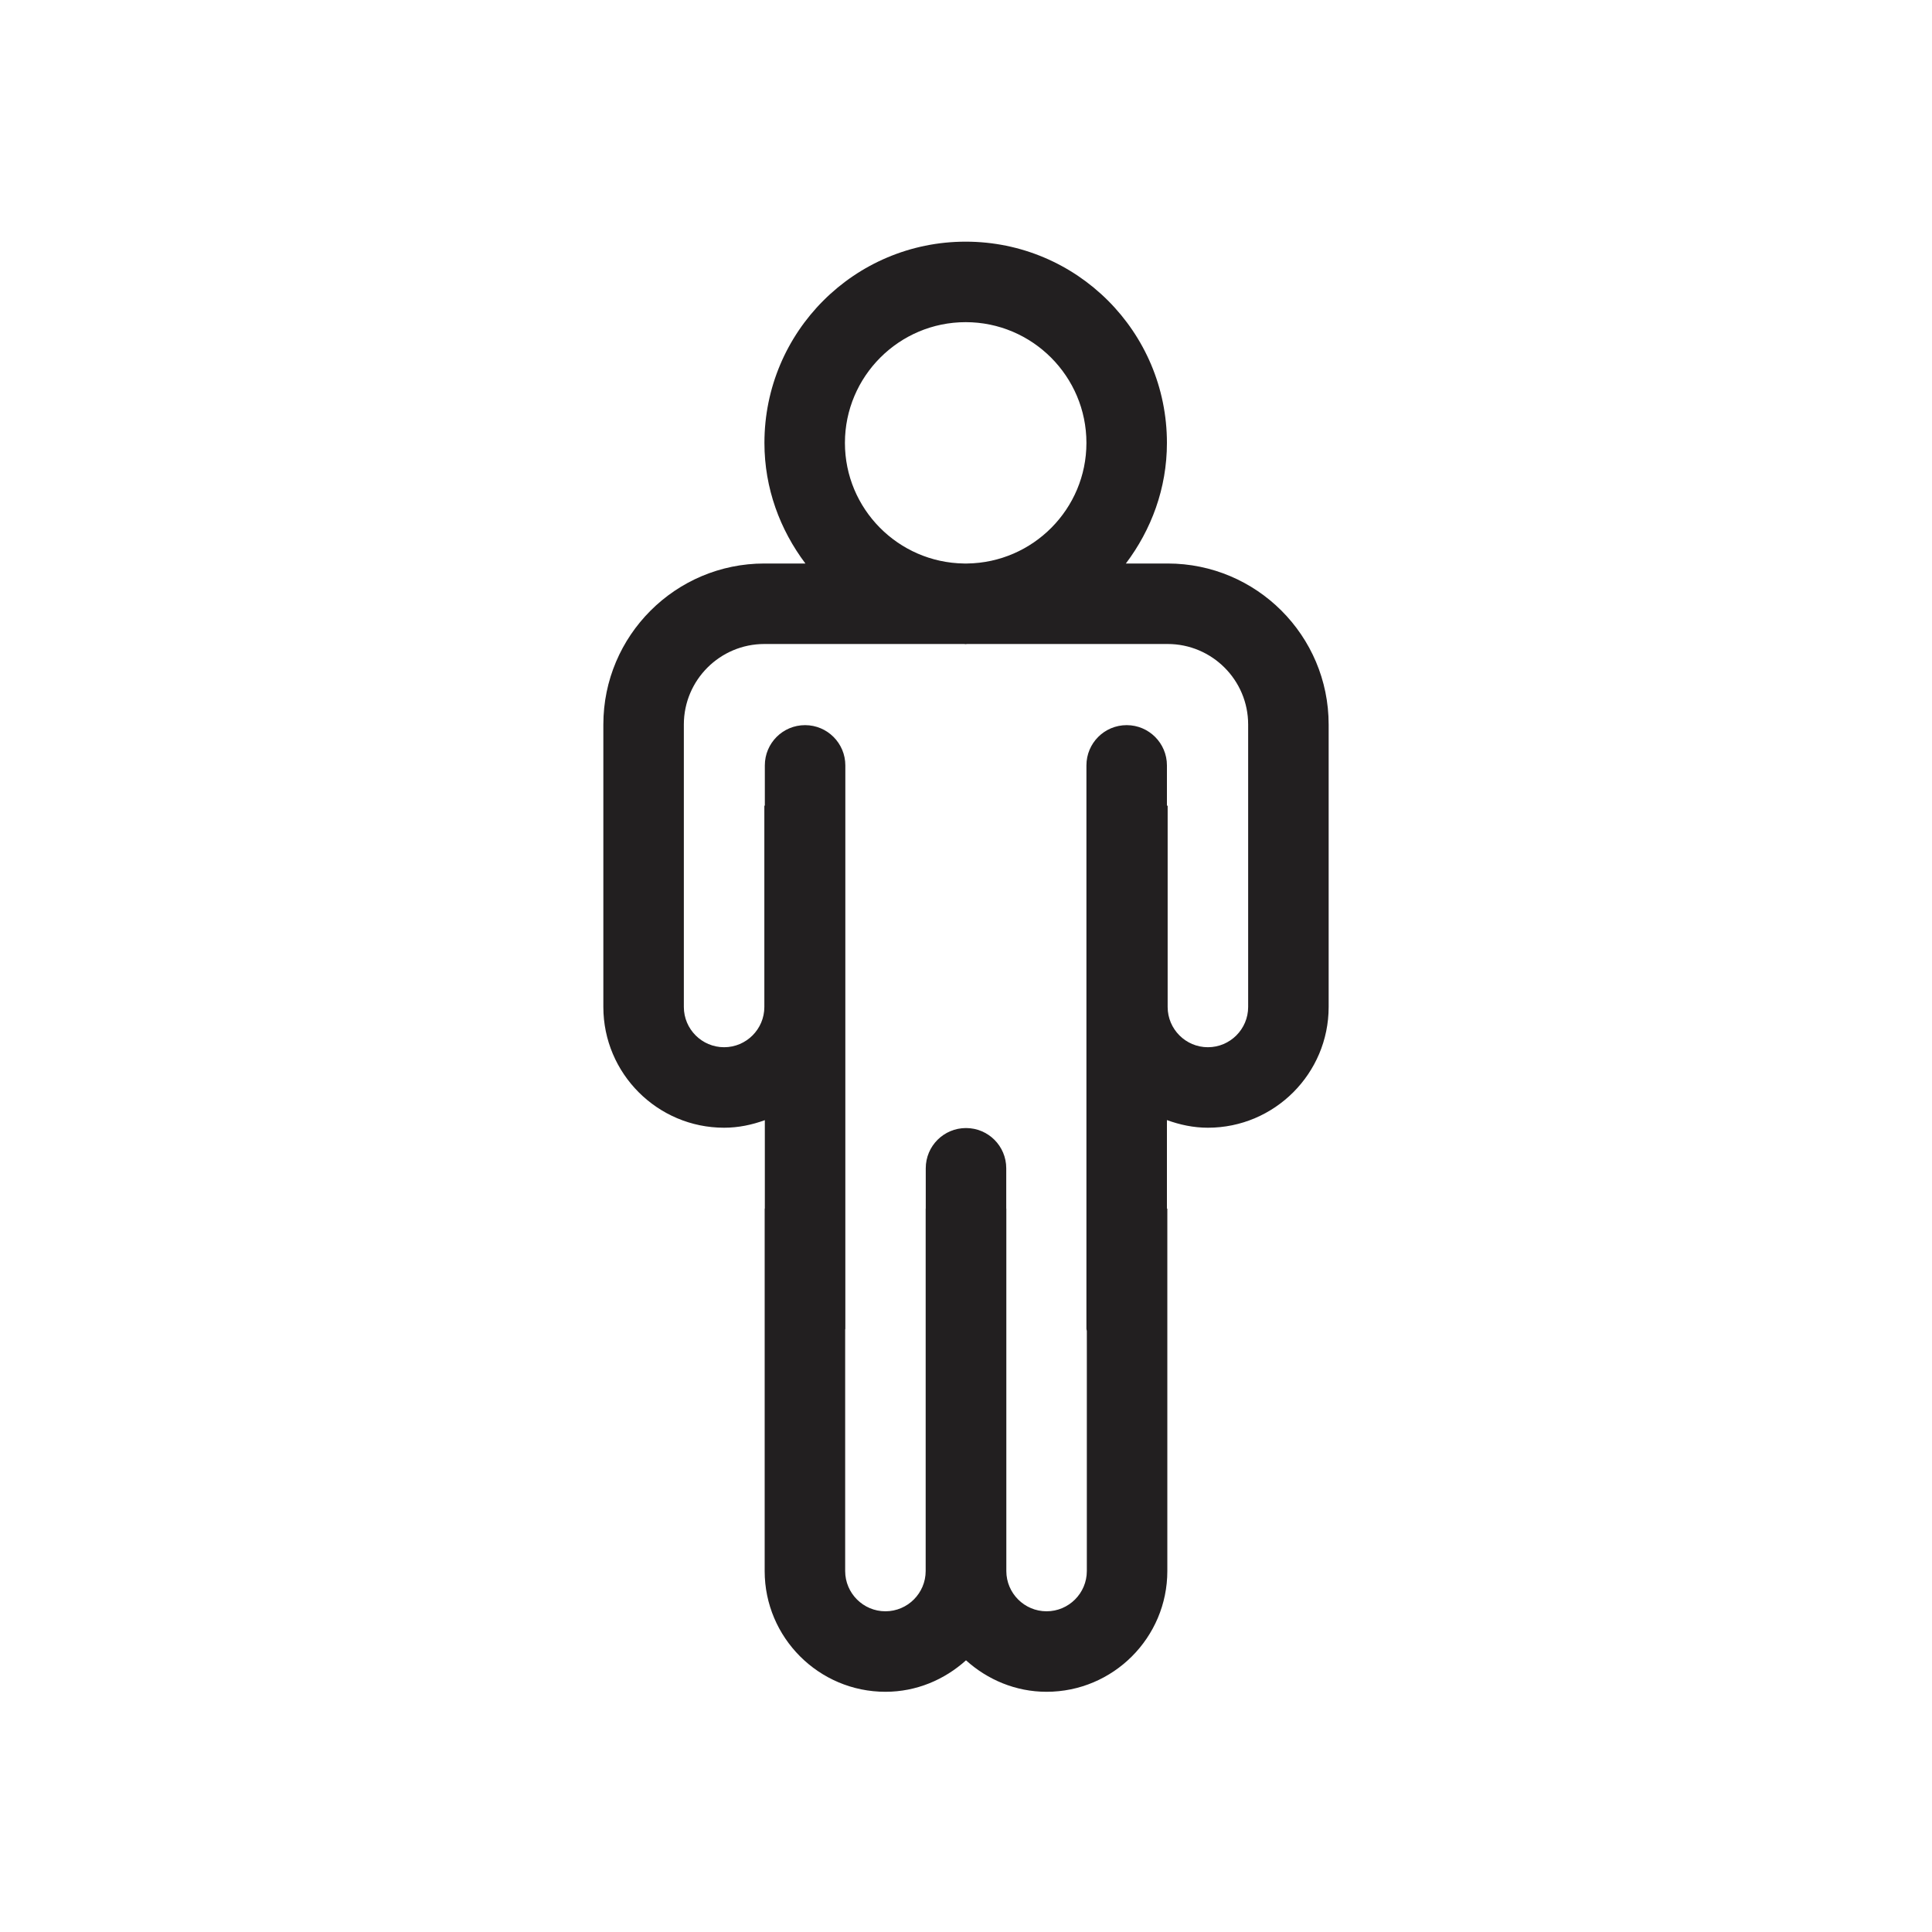 <?xml version="1.0" encoding="UTF-8" standalone="no"?>
<svg width="24px" height="24px" viewBox="0 0 24 24" version="1.1" xmlns="http://www.w3.org/2000/svg" xmlns:xlink="http://www.w3.org/1999/xlink">
    <!-- Generator: Sketch 39.1 (31720) - http://www.bohemiancoding.com/sketch -->
    <title>gender-male</title>
    <desc>Created with Sketch.</desc>
    <defs></defs>
    <g id="Page-1" stroke="none" stroke-width="1" fill="none" fill-rule="evenodd">
        <g id="gender-male" fill="#221F20">
            <g id="Page-1" transform="translate(7, 3)">
                <path d="M8.505,8.004 L8.505,9.509 C8.505,9.784 8.281,10.009 8.005,10.009 C7.729,10.009 7.505,9.784 7.505,9.509 L7.505,7.008 L7.496,7.008 L7.496,6.508 C7.496,6.232 7.272,6.008 6.996,6.008 C6.719,6.008 6.496,6.232 6.496,6.508 L6.496,13.508 C6.496,13.518 6.501,13.525 6.501,13.534 L6.501,16.516 C6.501,16.791 6.277,17.016 6.001,17.016 C5.725,17.016 5.501,16.791 5.501,16.516 L5.501,12.014 L5.5,12.014 L5.5,11.513 C5.5,11.236 5.276,11.013 5,11.013 C4.724,11.013 4.5,11.236 4.5,11.513 L4.5,12.014 L4.499,12.014 L4.499,16.516 C4.499,16.791 4.275,17.016 3.999,17.016 C3.723,17.016 3.499,16.791 3.499,16.516 L3.499,13.515 C3.499,13.513 3.501,13.511 3.501,13.508 L3.501,6.508 C3.501,6.232 3.277,6.008 3.001,6.008 C2.724,6.008 2.501,6.232 2.501,6.508 L2.501,7.008 L2.495,7.008 L2.495,9.509 C2.495,9.784 2.271,10.009 1.995,10.009 C1.719,10.009 1.495,9.784 1.495,9.509 L1.495,8.004 L1.495,7.008 L1.495,6 C1.495,5.448 1.944,5 2.495,5 L3.495,5 L4.505,5 L4.976,5 C4.983,5 4.989,5.002 4.996,5.002 C5.003,5.002 5.008,5 5.015,5 L5.496,5 L6.495,5 L7.505,5 C8.056,5 8.505,5.448 8.505,6 L8.505,7.008 L8.505,8.004 Z M4.996,1.002 C5.823,1.002 6.496,1.675 6.496,2.502 C6.496,3.322 5.833,3.989 5.015,4 L4.976,4 C4.158,3.989 3.496,3.322 3.496,2.502 C3.496,1.675 4.169,1.002 4.996,1.002 L4.996,1.002 Z M7.505,4 L6.986,4 C7.302,3.581 7.496,3.067 7.496,2.502 C7.496,1.121 6.377,0.002 4.996,0.002 C3.615,0.002 2.496,1.121 2.496,2.502 C2.496,3.067 2.69,3.581 3.005,4 L2.495,4 C1.391,4 0.495,4.896 0.495,6 L0.495,7.008 L0.495,8.004 L0.495,9.509 C0.495,10.336 1.168,11.009 1.995,11.009 C2.173,11.009 2.342,10.973 2.501,10.915 L2.501,12.014 L2.499,12.014 L2.499,16.516 C2.499,17.343 3.172,18.016 3.999,18.016 C4.385,18.016 4.734,17.865 5,17.625 C5.266,17.865 5.615,18.016 6.001,18.016 C6.828,18.016 7.501,17.343 7.501,16.516 L7.501,12.014 L7.496,12.014 L7.496,10.914 C7.655,10.972 7.825,11.009 8.005,11.009 C8.832,11.009 9.505,10.336 9.505,9.509 L9.505,8.004 L9.505,7.008 L9.505,6 C9.505,4.896 8.609,4 7.505,4 L7.505,4 Z" id="Fill-1"></path>
            </g>
        </g>
    </g>
</svg>